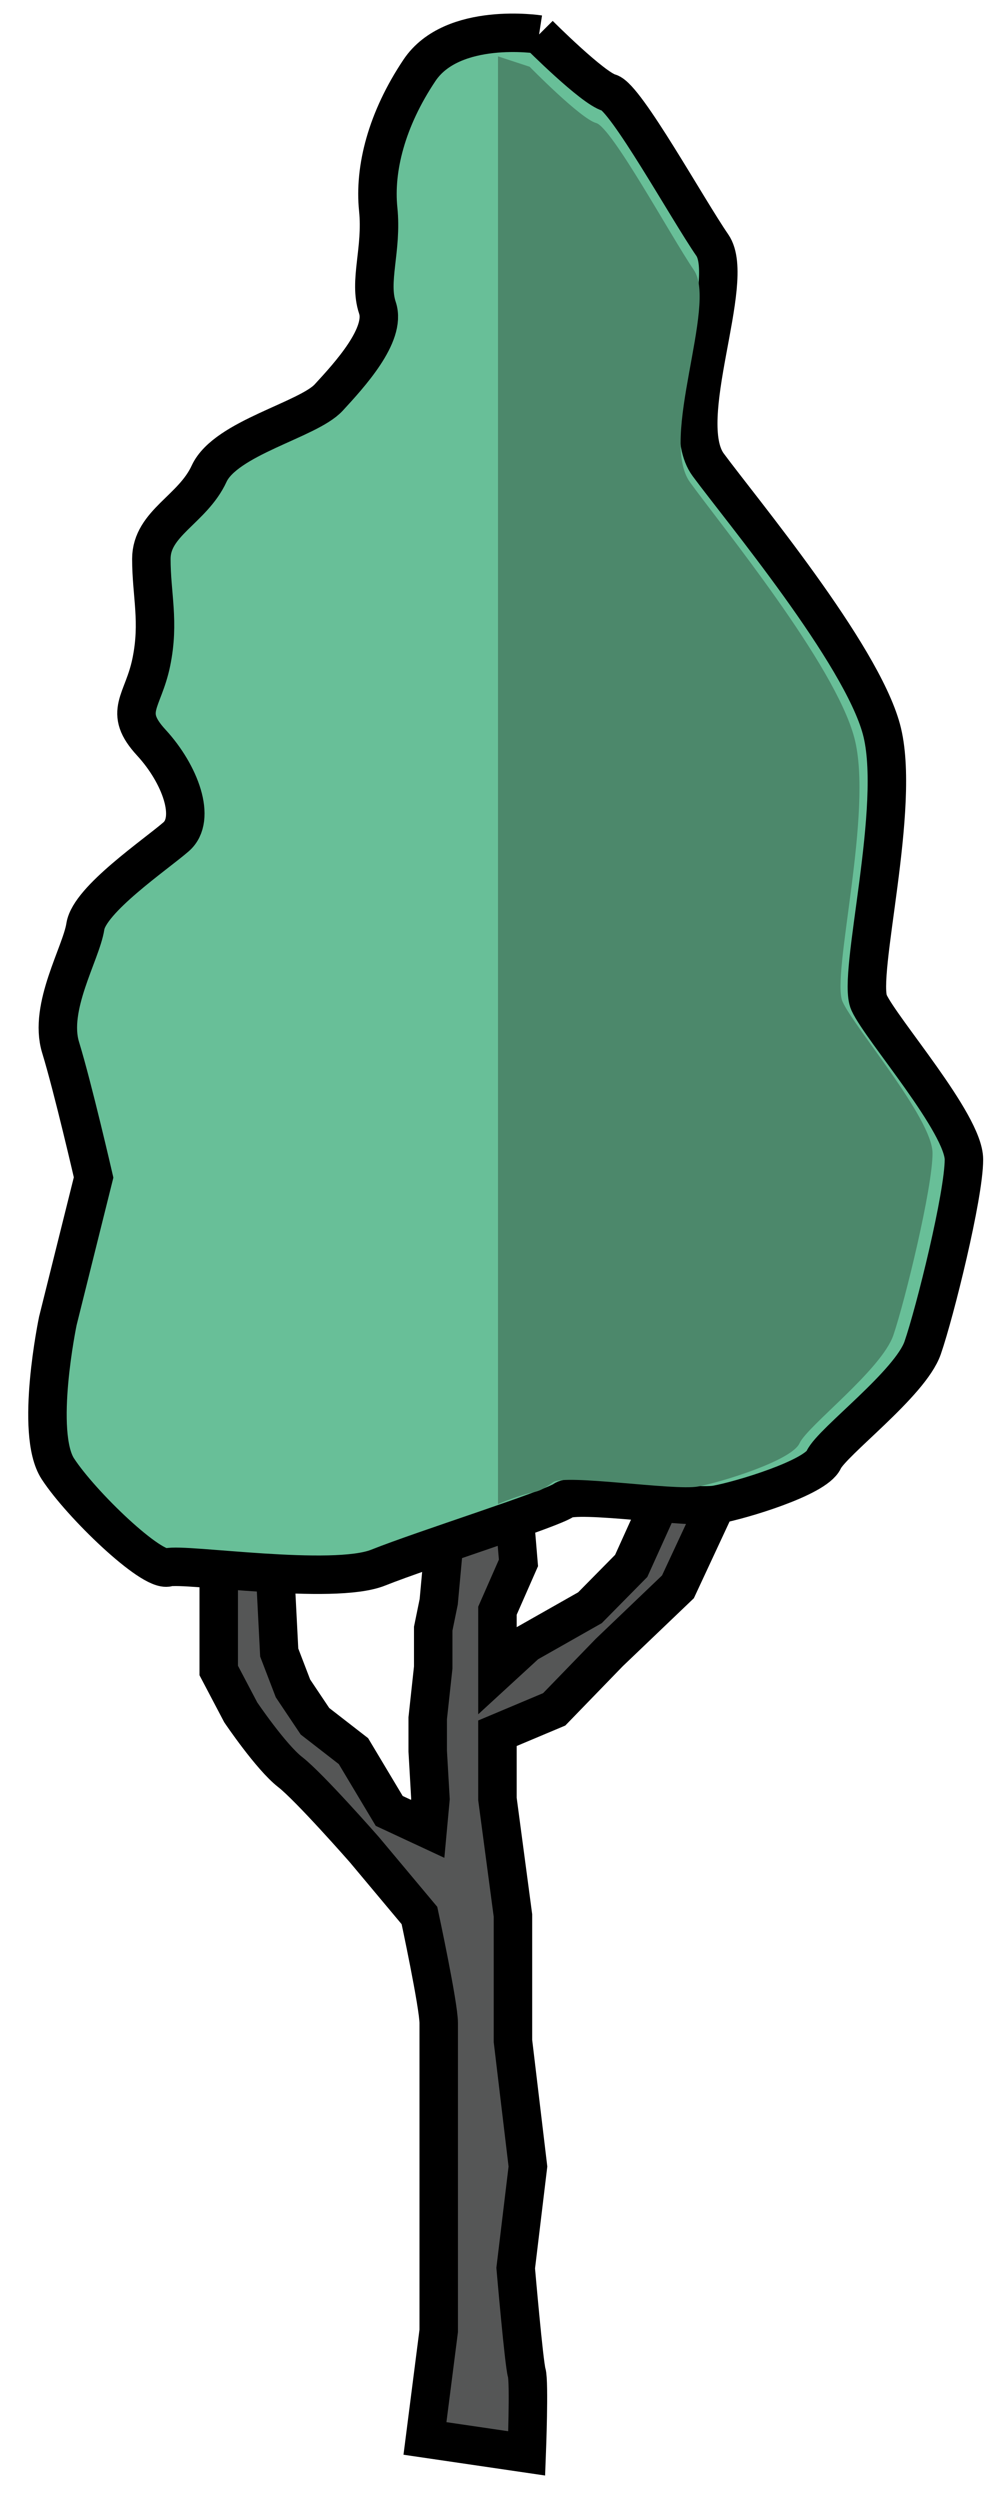 <?xml version="1.0" encoding="utf-8"?>
<!-- Generator: Adobe Illustrator 16.0.0, SVG Export Plug-In . SVG Version: 6.00 Build 0)  -->
<!DOCTYPE svg PUBLIC "-//W3C//DTD SVG 1.1//EN" "http://www.w3.org/Graphics/SVG/1.1/DTD/svg11.dtd">
<svg version="1.1" id="圖層_1" xmlns="http://www.w3.org/2000/svg" xmlns:xlink="http://www.w3.org/1999/xlink" x="0px" y="0px"
	 width="130px" height="325px" viewBox="0 0 130 325" enable-background="new 0 0 130 325" xml:space="preserve">
<g>
	<path fill="#555656" stroke="#000000" stroke-width="5" stroke-miterlimit="10" d="M28.434,202.402v14.763l2.86,5.438
		c0,0,3.932,5.826,6.434,7.769c2.503,1.942,9.653,10.101,9.653,10.101l7.149,8.545c0,0,2.503,11.655,2.503,13.985v21.365v18.647
		l-1.788,13.983l13.227,1.942c0,0,0.358-9.323,0-10.488c-0.356-1.165-1.431-13.596-1.431-13.596l1.59-13.209l-1.947-16.314v-16.316
		l-2.016-15.149v-8.546l7.379-3.107l7.15-7.381l8.937-8.546l5.426-11.653l-6.499-2.138l-5.004,11.071l-5.363,5.438l-8.222,4.662
		l-3.804,3.496v-7.771l2.732-6.215l-0.85-10.158l-8.803-0.524v7.944l-0.714,7.789l-0.715,3.496v5.049l-0.716,6.604v4.272
		l0.358,6.216l-0.358,3.885l-5.004-2.331l-4.647-7.77l-5.005-3.885l-2.86-4.272l-1.787-4.661l-0.358-6.992l-0.382-7.527
		l-7.125-0.478V202.402z"/>
	<path fill="#68BF98" stroke="#000000" stroke-width="5" stroke-miterlimit="10" d="M70.08,4.481c0,0-11.261-1.748-15.55,4.662
		c-4.289,6.409-5.898,12.818-5.362,18.063c0.537,5.244-1.272,9.323-0.099,12.819c1.172,3.496-3.655,8.741-6.336,11.654
		c-2.681,2.913-13.405,5.244-15.55,9.906c-2.145,4.661-7.507,6.409-7.507,11.071c0,4.661,1.072,8.158,0,13.402
		c-1.073,5.244-3.754,6.409,0,10.488c3.753,4.079,5.898,9.906,3.217,12.237s-11.261,8.157-11.797,11.654
		c-0.536,3.496-4.826,10.488-3.217,15.732c1.608,5.245,4.289,16.898,4.289,16.898L7.52,171.715c0,0-3.04,14.566,0,19.229
		c3.04,4.661,12.156,13.401,14.301,12.819c2.144-0.583,21.448,2.386,27.347,0.028c5.898-2.359,22.521-7.604,24.129-8.769
		c1.609-1.166,16.623,1.165,19.842,0.582c3.217-0.582,12.869-3.495,13.941-5.827c1.072-2.33,11.261-9.904,12.869-14.566
		c1.609-4.662,5.362-19.812,5.362-24.473c0-4.662-10.726-16.899-12.333-20.395c-1.609-3.496,4.29-25.638,1.607-35.544
		c-2.68-9.905-18.23-28.552-22.521-34.379c-4.29-5.827,3.754-23.89,0.536-28.552c-3.217-4.661-11.26-19.228-13.404-19.811
		C77.052,11.474,70.08,4.481,70.08,4.481"/>
	<path fill="#4C886B" d="M109.535,130.225c-1.527-3.375,4.067-24.759,1.525-34.325c-2.544-9.566-17.289-27.573-21.355-33.2
		c-4.068-5.627,3.557-23.072,0.508-27.573c-3.053-4.502-10.68-18.57-12.713-19.133c-2.033-0.562-8.645-7.315-8.645-7.315
		L64.74,7.326v188.196c5.592-2.279,4.369-0.864,7.167-2.835c1.545-1.089,15.762,1.125,18.813,0.563
		c3.051-0.563,12.203-3.377,13.221-5.628c1.017-2.251,10.678-9.565,12.204-14.067c1.524-4.502,5.085-19.132,5.085-23.635
		C121.23,145.42,111.061,133.602,109.535,130.225"/>
</g>
</svg>
